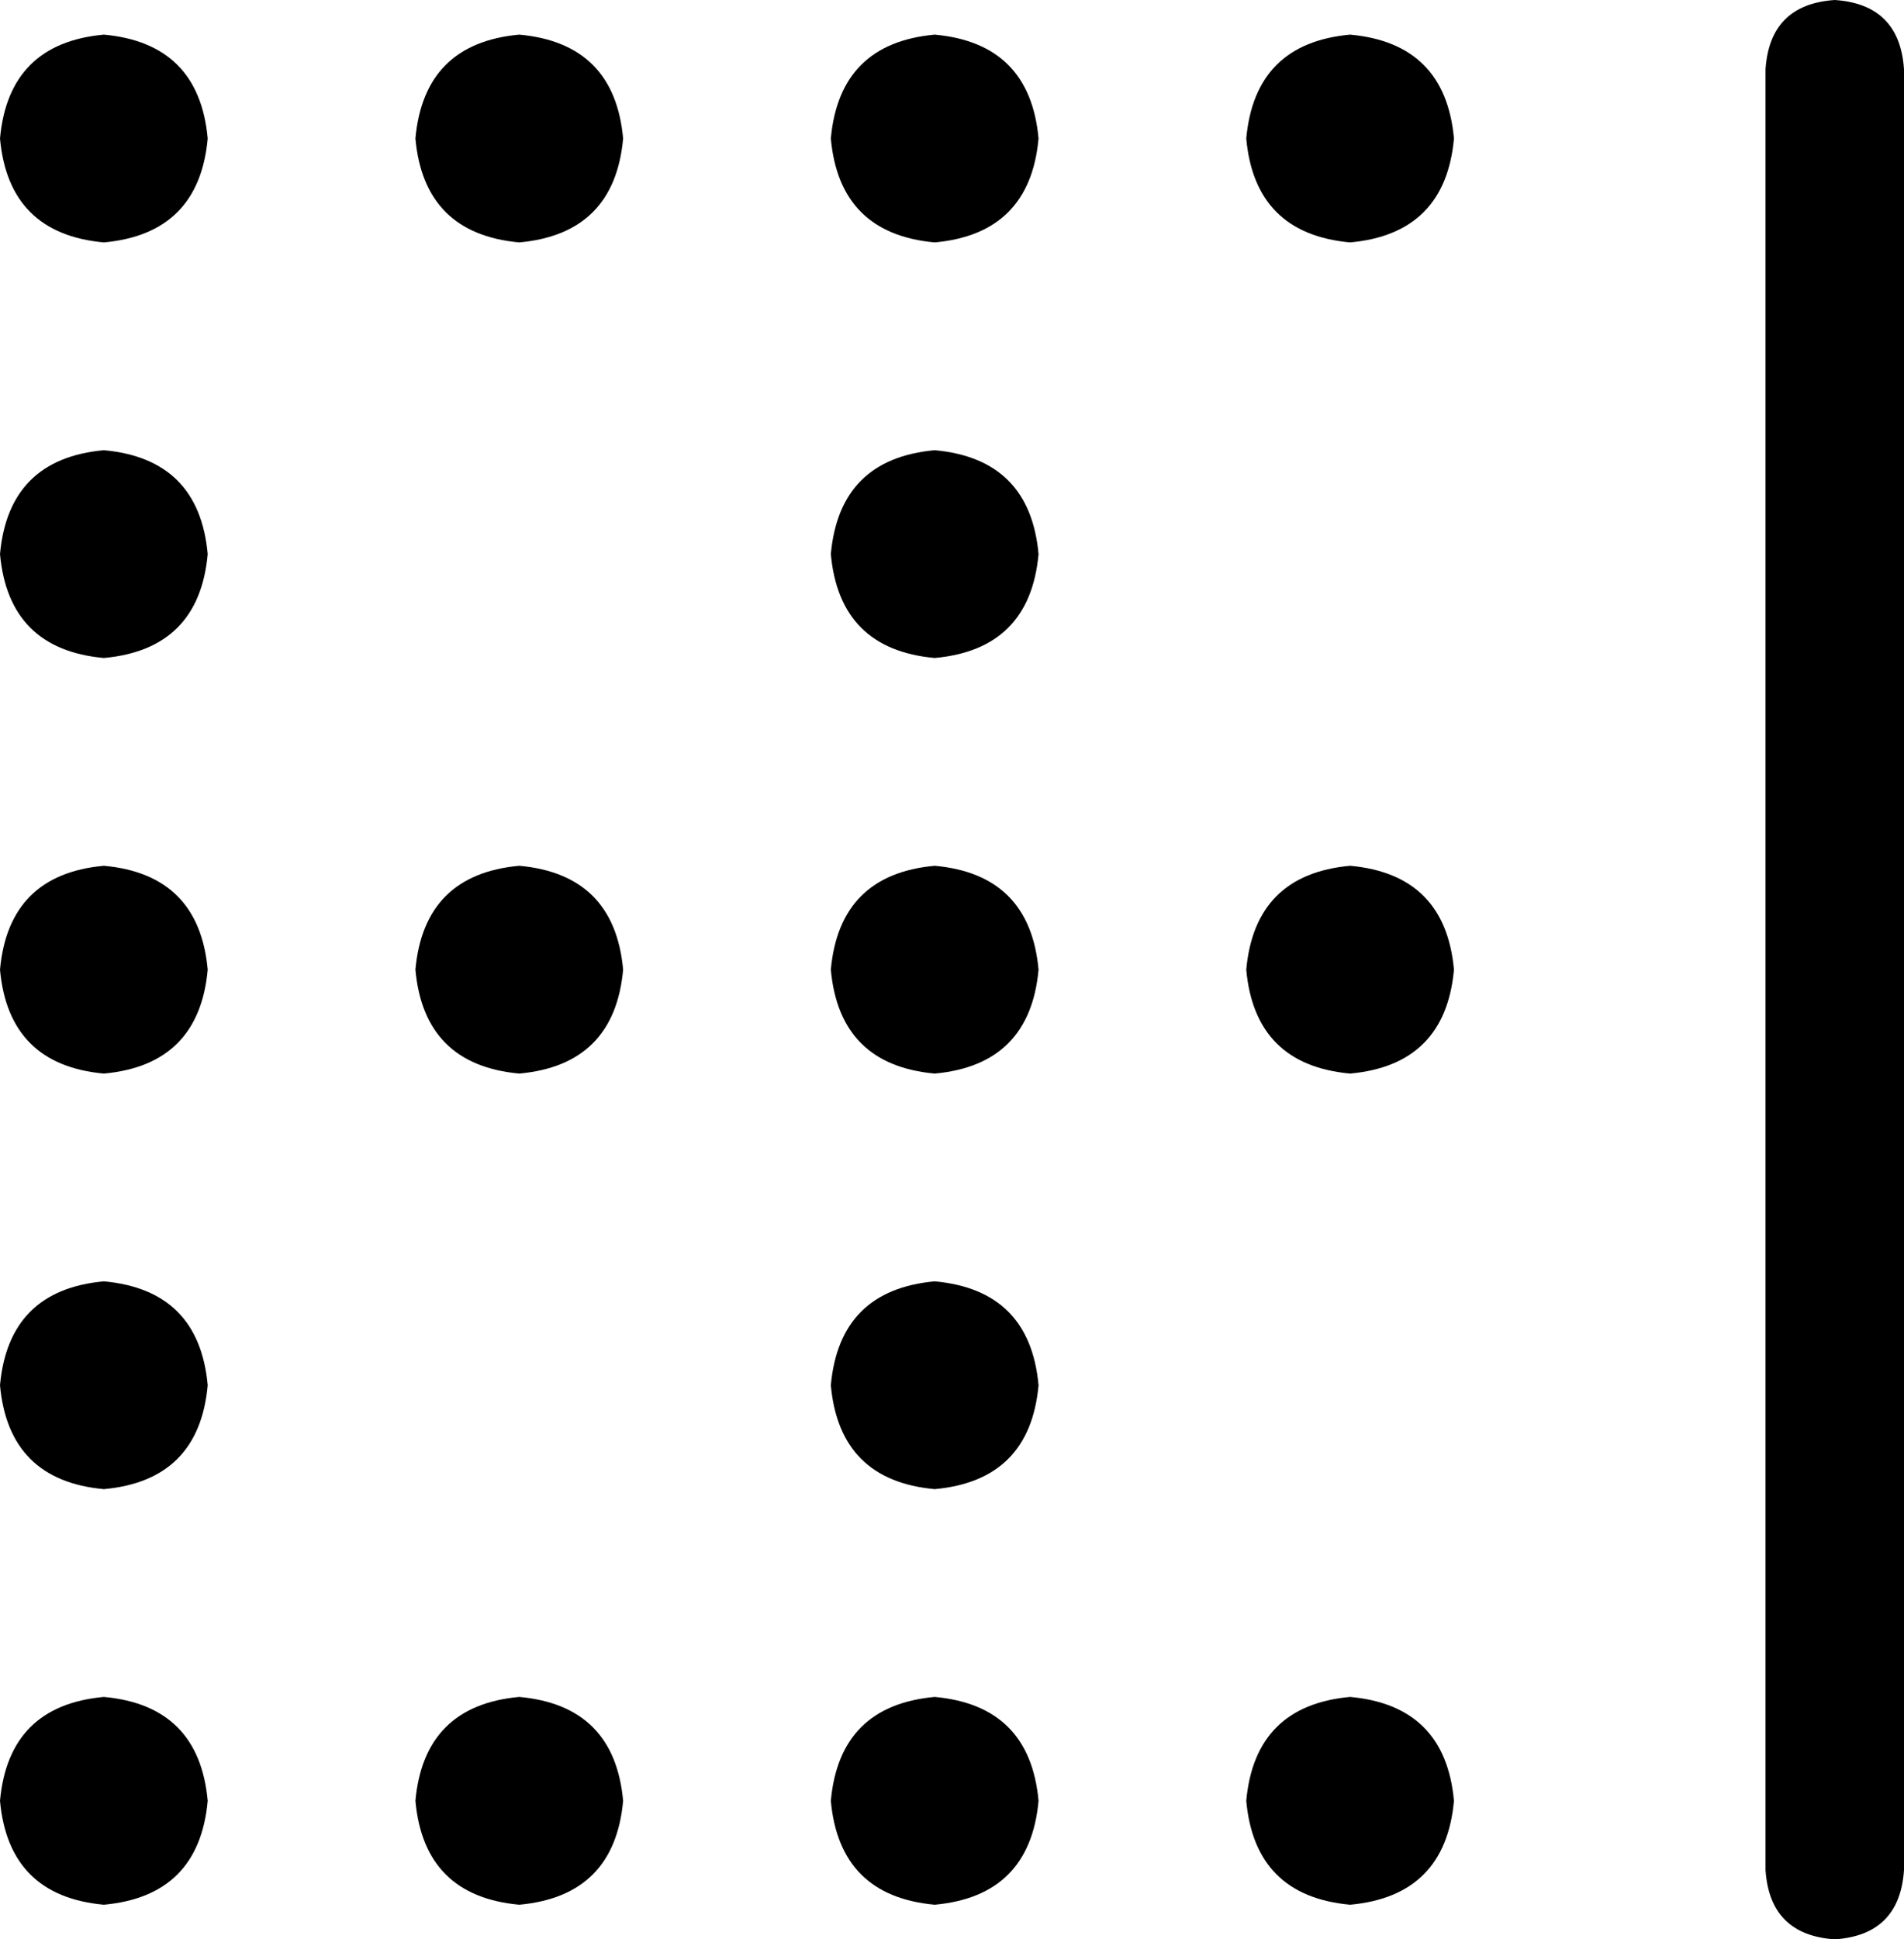 <svg xmlns="http://www.w3.org/2000/svg" viewBox="0 0 440 448">
  <path d="M 424 0 Q 439 1 440 16 L 440 432 L 440 432 Q 439 447 424 448 Q 409 447 408 432 L 408 16 L 408 16 Q 409 1 424 0 L 424 0 Z M 312 56 Q 290 54 288 32 Q 290 10 312 8 Q 334 10 336 32 Q 334 54 312 56 L 312 56 Z M 312 392 Q 334 394 336 416 Q 334 438 312 440 Q 290 438 288 416 Q 290 394 312 392 L 312 392 Z M 312 248 Q 290 246 288 224 Q 290 202 312 200 Q 334 202 336 224 Q 334 246 312 248 L 312 248 Z M 120 8 Q 142 10 144 32 Q 142 54 120 56 Q 98 54 96 32 Q 98 10 120 8 L 120 8 Z M 120 440 Q 98 438 96 416 Q 98 394 120 392 Q 142 394 144 416 Q 142 438 120 440 L 120 440 Z M 120 200 Q 142 202 144 224 Q 142 246 120 248 Q 98 246 96 224 Q 98 202 120 200 L 120 200 Z M 216 56 Q 194 54 192 32 Q 194 10 216 8 Q 238 10 240 32 Q 238 54 216 56 L 216 56 Z M 216 392 Q 238 394 240 416 Q 238 438 216 440 Q 194 438 192 416 Q 194 394 216 392 L 216 392 Z M 216 248 Q 194 246 192 224 Q 194 202 216 200 Q 238 202 240 224 Q 238 246 216 248 L 216 248 Z M 24 8 Q 46 10 48 32 Q 46 54 24 56 Q 2 54 0 32 Q 2 10 24 8 L 24 8 Z M 24 440 Q 2 438 0 416 Q 2 394 24 392 Q 46 394 48 416 Q 46 438 24 440 L 24 440 Z M 24 200 Q 46 202 48 224 Q 46 246 24 248 Q 2 246 0 224 Q 2 202 24 200 L 24 200 Z M 216 152 Q 194 150 192 128 Q 194 106 216 104 Q 238 106 240 128 Q 238 150 216 152 L 216 152 Z M 24 104 Q 46 106 48 128 Q 46 150 24 152 Q 2 150 0 128 Q 2 106 24 104 L 24 104 Z M 24 344 Q 2 342 0 320 Q 2 298 24 296 Q 46 298 48 320 Q 46 342 24 344 L 24 344 Z M 216 296 Q 238 298 240 320 Q 238 342 216 344 Q 194 342 192 320 Q 194 298 216 296 L 216 296 Z" />
</svg>